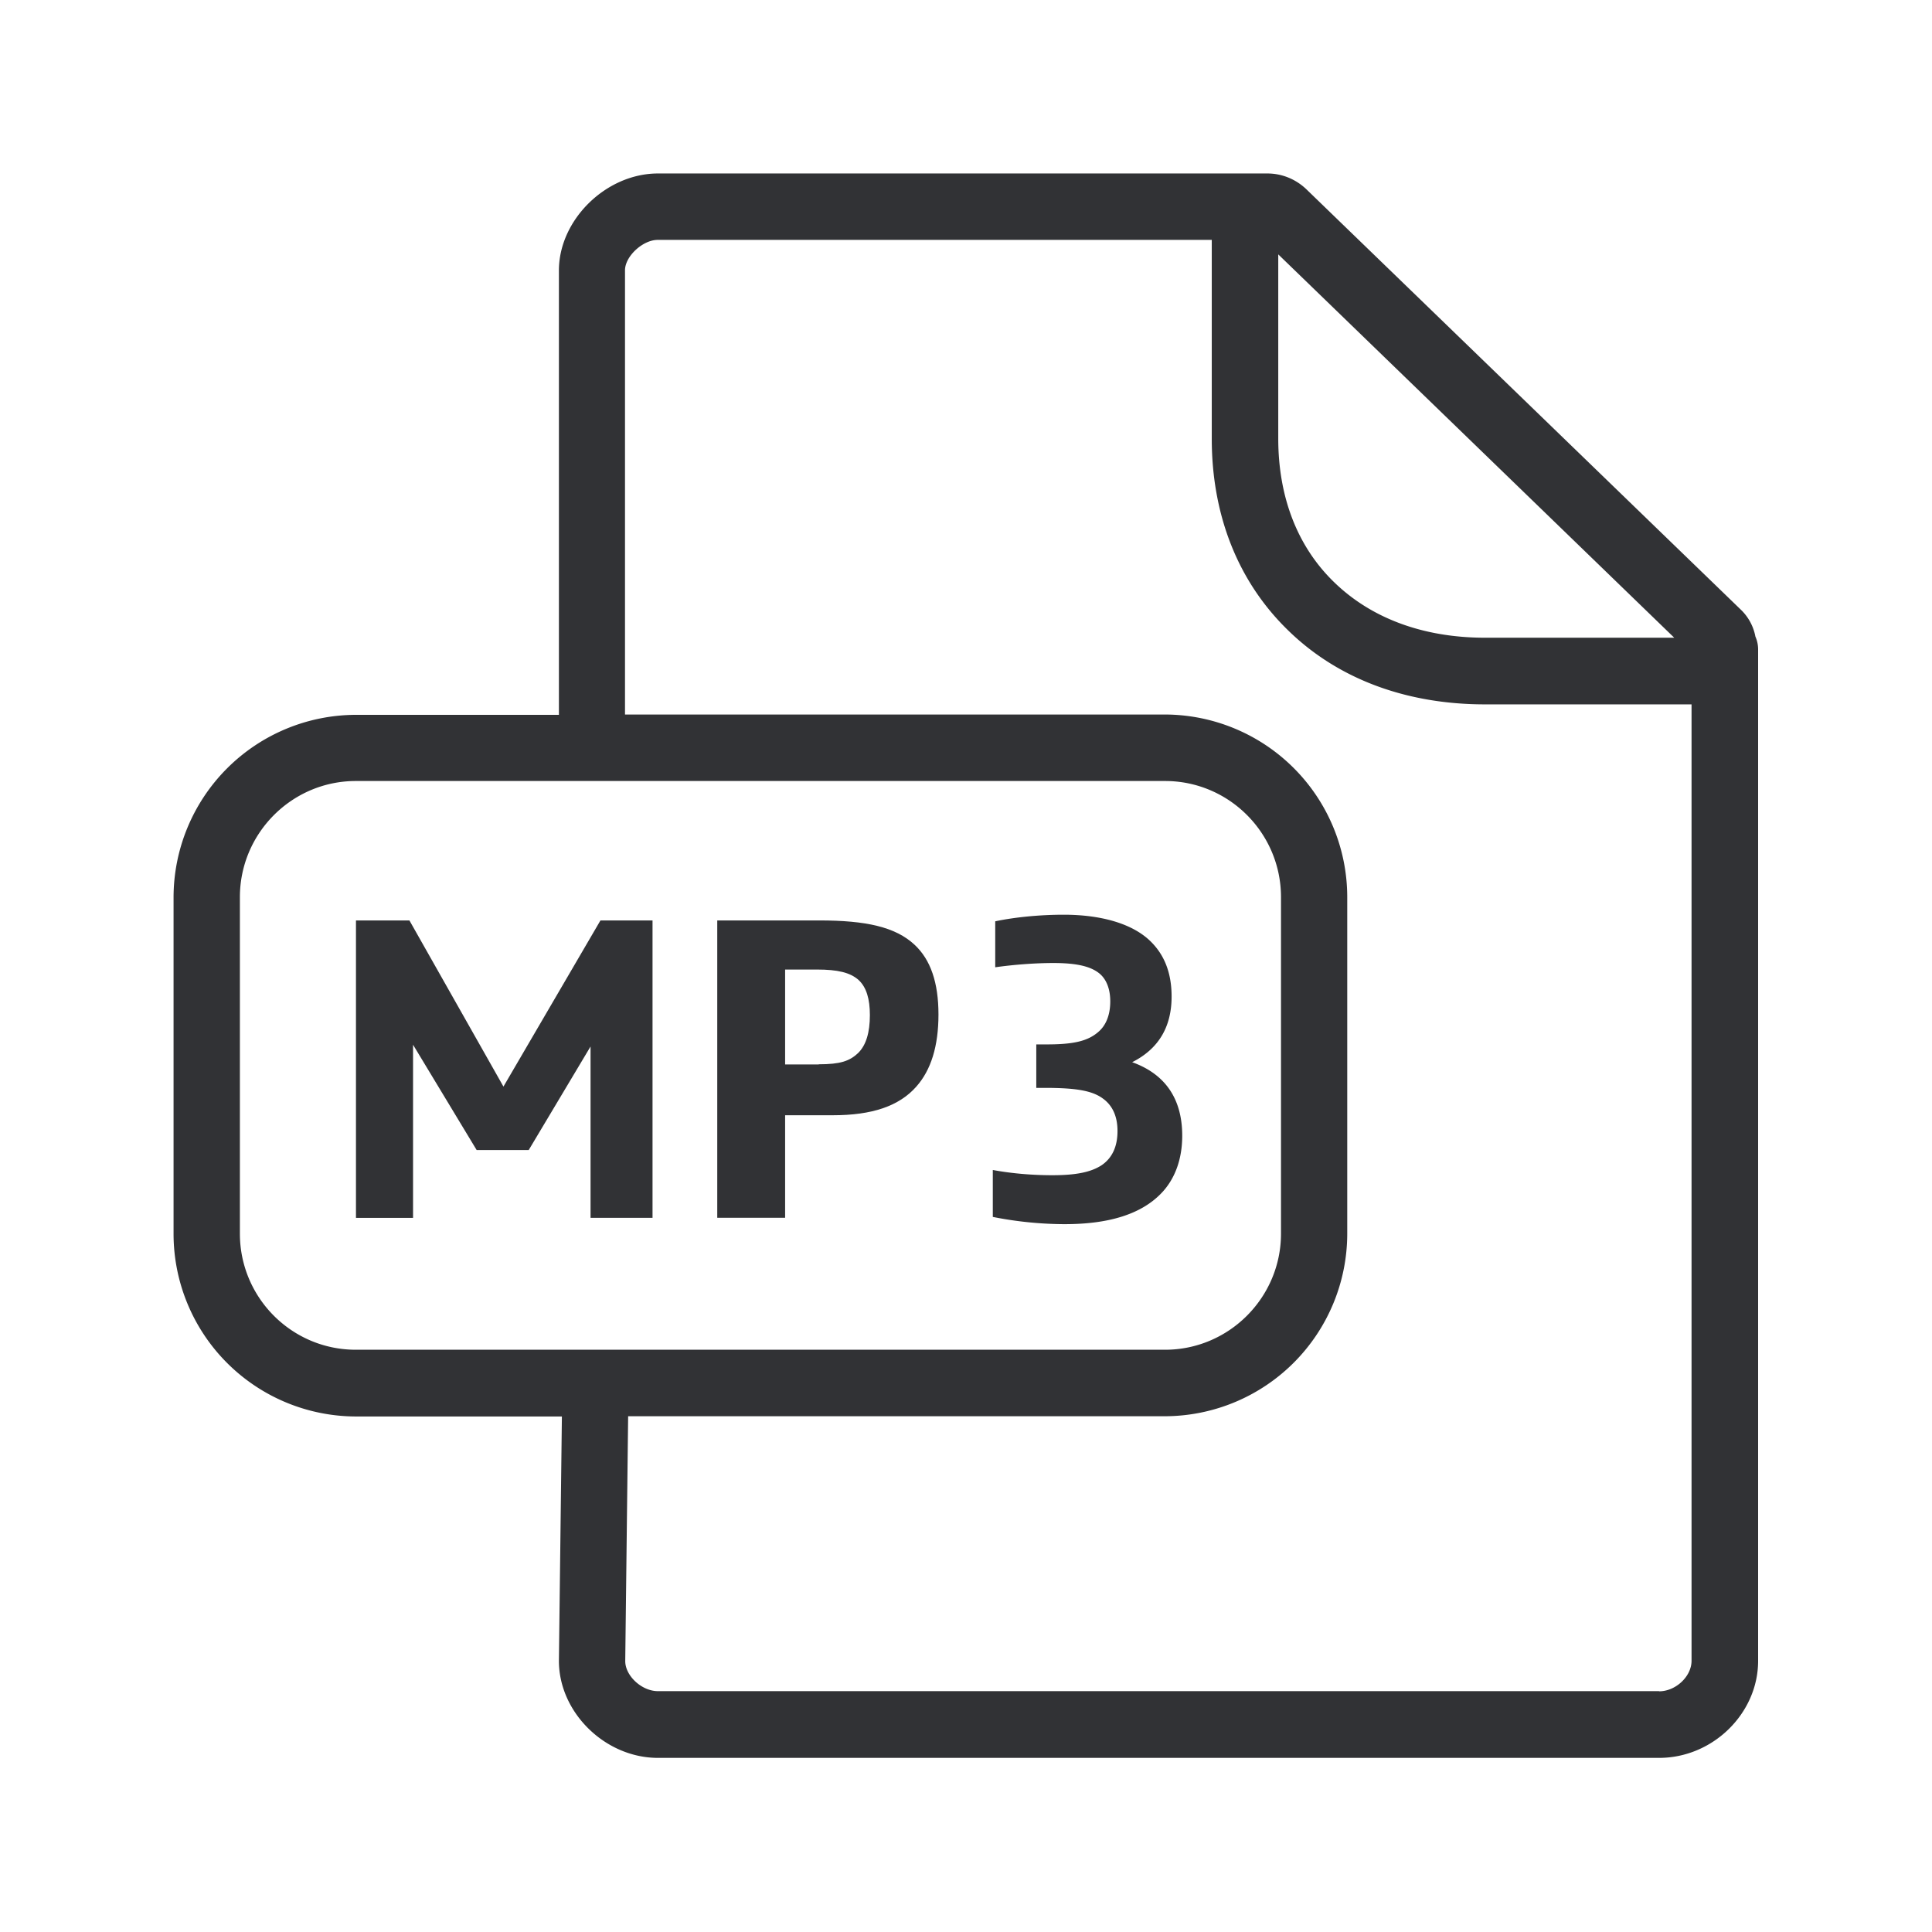 <svg width="24" height="24" fill="none" xmlns="http://www.w3.org/2000/svg"><path d="M12.333 15.117v-.583c.215.04.47.065.74.065.302 0 .481-.04.61-.123.129-.087.199-.227.199-.426 0-.194-.07-.325-.185-.406-.135-.098-.342-.13-.72-.13h-.104v-.54h.13c.338 0 .512-.042.643-.157.087-.075.146-.199.146-.378 0-.14-.04-.26-.123-.336-.11-.098-.292-.14-.583-.14-.238 0-.507.022-.723.053v-.571c.25-.053.564-.082.85-.082.464 0 .86.11 1.086.337.157.157.255.372.255.68 0 .384-.168.653-.49.815.39.14.622.432.622.914 0 .285-.087.535-.26.714-.245.255-.64.384-1.2.384a4.646 4.646 0 0 1-.893-.09ZM4.422 11.434h.664l1.168 2.064 1.205-2.064h.647v3.694h-.77V13l-.768 1.286h-.647l-.79-1.308v2.151h-.709v-3.694Z" fill="#313235"/><path fill-rule="evenodd" clip-rule="evenodd" d="M8.91 11.434h1.269c.577 0 .944.08 1.182.302.199.185.297.47.297.866 0 .395-.093.691-.275.896-.215.244-.552.356-1.036.356h-.594v1.274H8.91v-3.694Zm1.75 1.647c-.106.1-.22.14-.49.14v.002h-.417v-1.179h.395c.258 0 .414.037.518.13.098.091.14.237.14.436 0 .216-.047.373-.145.47Z" fill="#313235"/><path fill-rule="evenodd" clip-rule="evenodd" d="M21.806 7.907c.022.05.034.104.034.162v12.563c0 .653-.563 1.205-1.23 1.205H8.173c-.655 0-1.23-.563-1.23-1.205l.037-3.036H4.422a2.27 2.27 0 0 1-2.266-2.269v-4.18A2.27 2.27 0 0 1 4.422 8.88h2.521V3.36c0-.63.586-1.205 1.23-1.205h7.572c.179 0 .35.07.481.194l5.41 5.235a.623.623 0 0 1 .17.322ZM20.61 21.01c.207 0 .403-.185.403-.379V8.75h-2.565c-.98 0-1.827-.316-2.443-.916-.622-.602-.952-1.428-.952-2.384V2.98H8.17c-.185 0-.406.204-.406.378v5.518h6.706a2.27 2.27 0 0 1 2.266 2.269v4.18a2.27 2.27 0 0 1-2.266 2.268H7.803l-.036 3.042c0 .182.204.373.406.373H20.61v.003ZM2.98 15.324c0 .796.644 1.443 1.44 1.443h10.053c.792 0 1.44-.647 1.44-1.443v-4.179c0-.795-.645-1.443-1.44-1.443H4.42c-.793 0-1.44.648-1.44 1.443v4.18ZM15.879 3.16l4.919 4.762h-2.35c-.762 0-1.407-.238-1.869-.684-.46-.442-.7-1.061-.7-1.79V3.16Z" fill="#313235"/></svg>